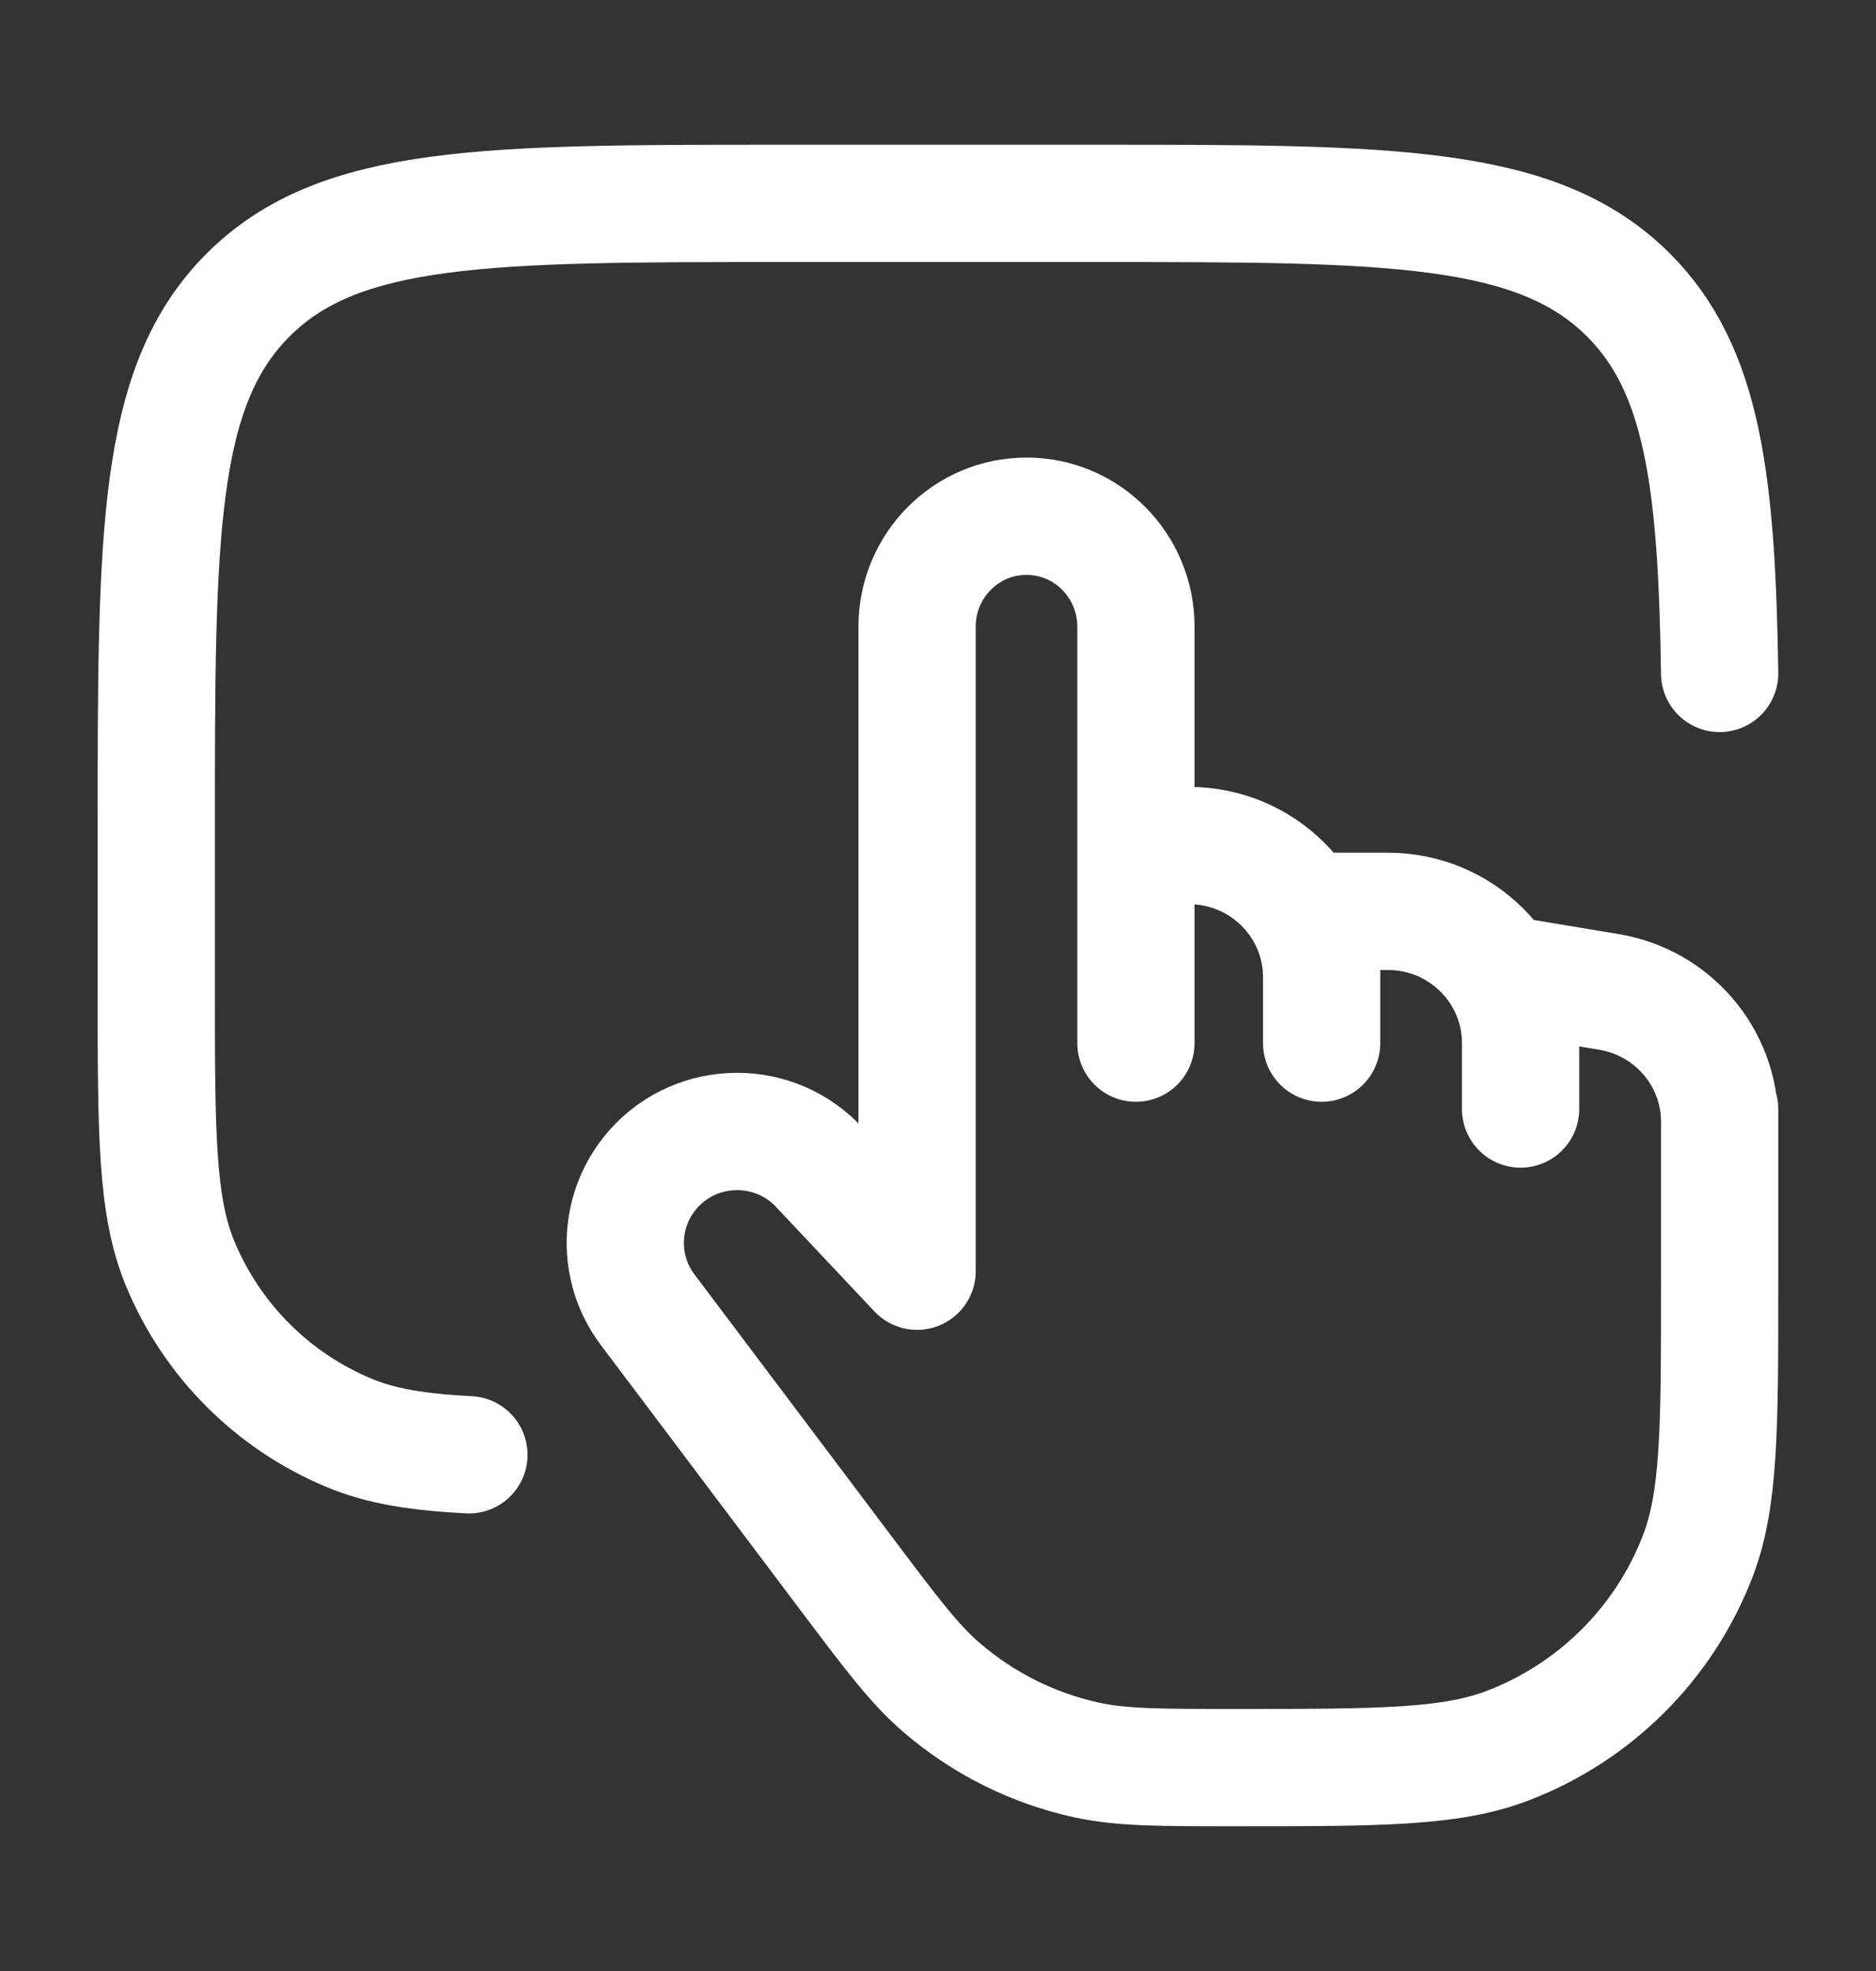 <svg width="20" height="21" viewBox="0 0 20 21" fill="none" xmlns="http://www.w3.org/2000/svg">
<rect x="0" y="0" width="20" height="21" fill="#333333" stroke="none"/>
<path d="M18.333 11.816V11.952M18.333 11.952C18.333 11.266 17.833 10.681 17.151 10.568L16.211 10.412V11.114M18.333 11.952V13.687C18.333 15.212 18.333 15.975 18.099 16.582C17.741 17.51 17.004 18.244 16.071 18.6C15.462 18.833 14.696 18.833 13.164 18.833C12.36 18.833 11.959 18.833 11.585 18.752C11.014 18.627 10.484 18.363 10.042 17.983C9.752 17.735 9.511 17.415 9.029 16.775L6.905 13.955C6.578 13.522 6.588 12.924 6.927 12.501C7.371 11.948 8.199 11.903 8.702 12.403L9.777 13.544V6.676C9.777 6.027 10.299 5.5 10.944 5.5C11.588 5.5 12.11 6.027 12.11 6.676V9.009M16.211 11.114C16.211 10.339 15.578 9.71 14.797 9.71H14.09V10.412M16.211 11.114V11.816M12.11 9.009H12.676C13.457 9.009 14.09 9.637 14.09 10.412M12.11 9.009V11.114M14.09 10.412V11.114" stroke="white" stroke-width="1.25" stroke-linecap="round" stroke-linejoin="round"/>
<path d="M18.333 7.175C18.303 5.105 18.149 3.932 17.363 3.145C16.386 2.167 14.814 2.167 11.67 2.167H8.336C5.192 2.167 3.619 2.167 2.643 3.145C1.666 4.123 1.666 5.697 1.666 8.845V10.514C1.666 12.07 1.666 12.848 1.92 13.461C2.258 14.279 2.908 14.929 3.725 15.268C4.064 15.409 4.454 15.472 4.999 15.5" stroke="white" stroke-width="1.25" stroke-linecap="round"/>
</svg>
